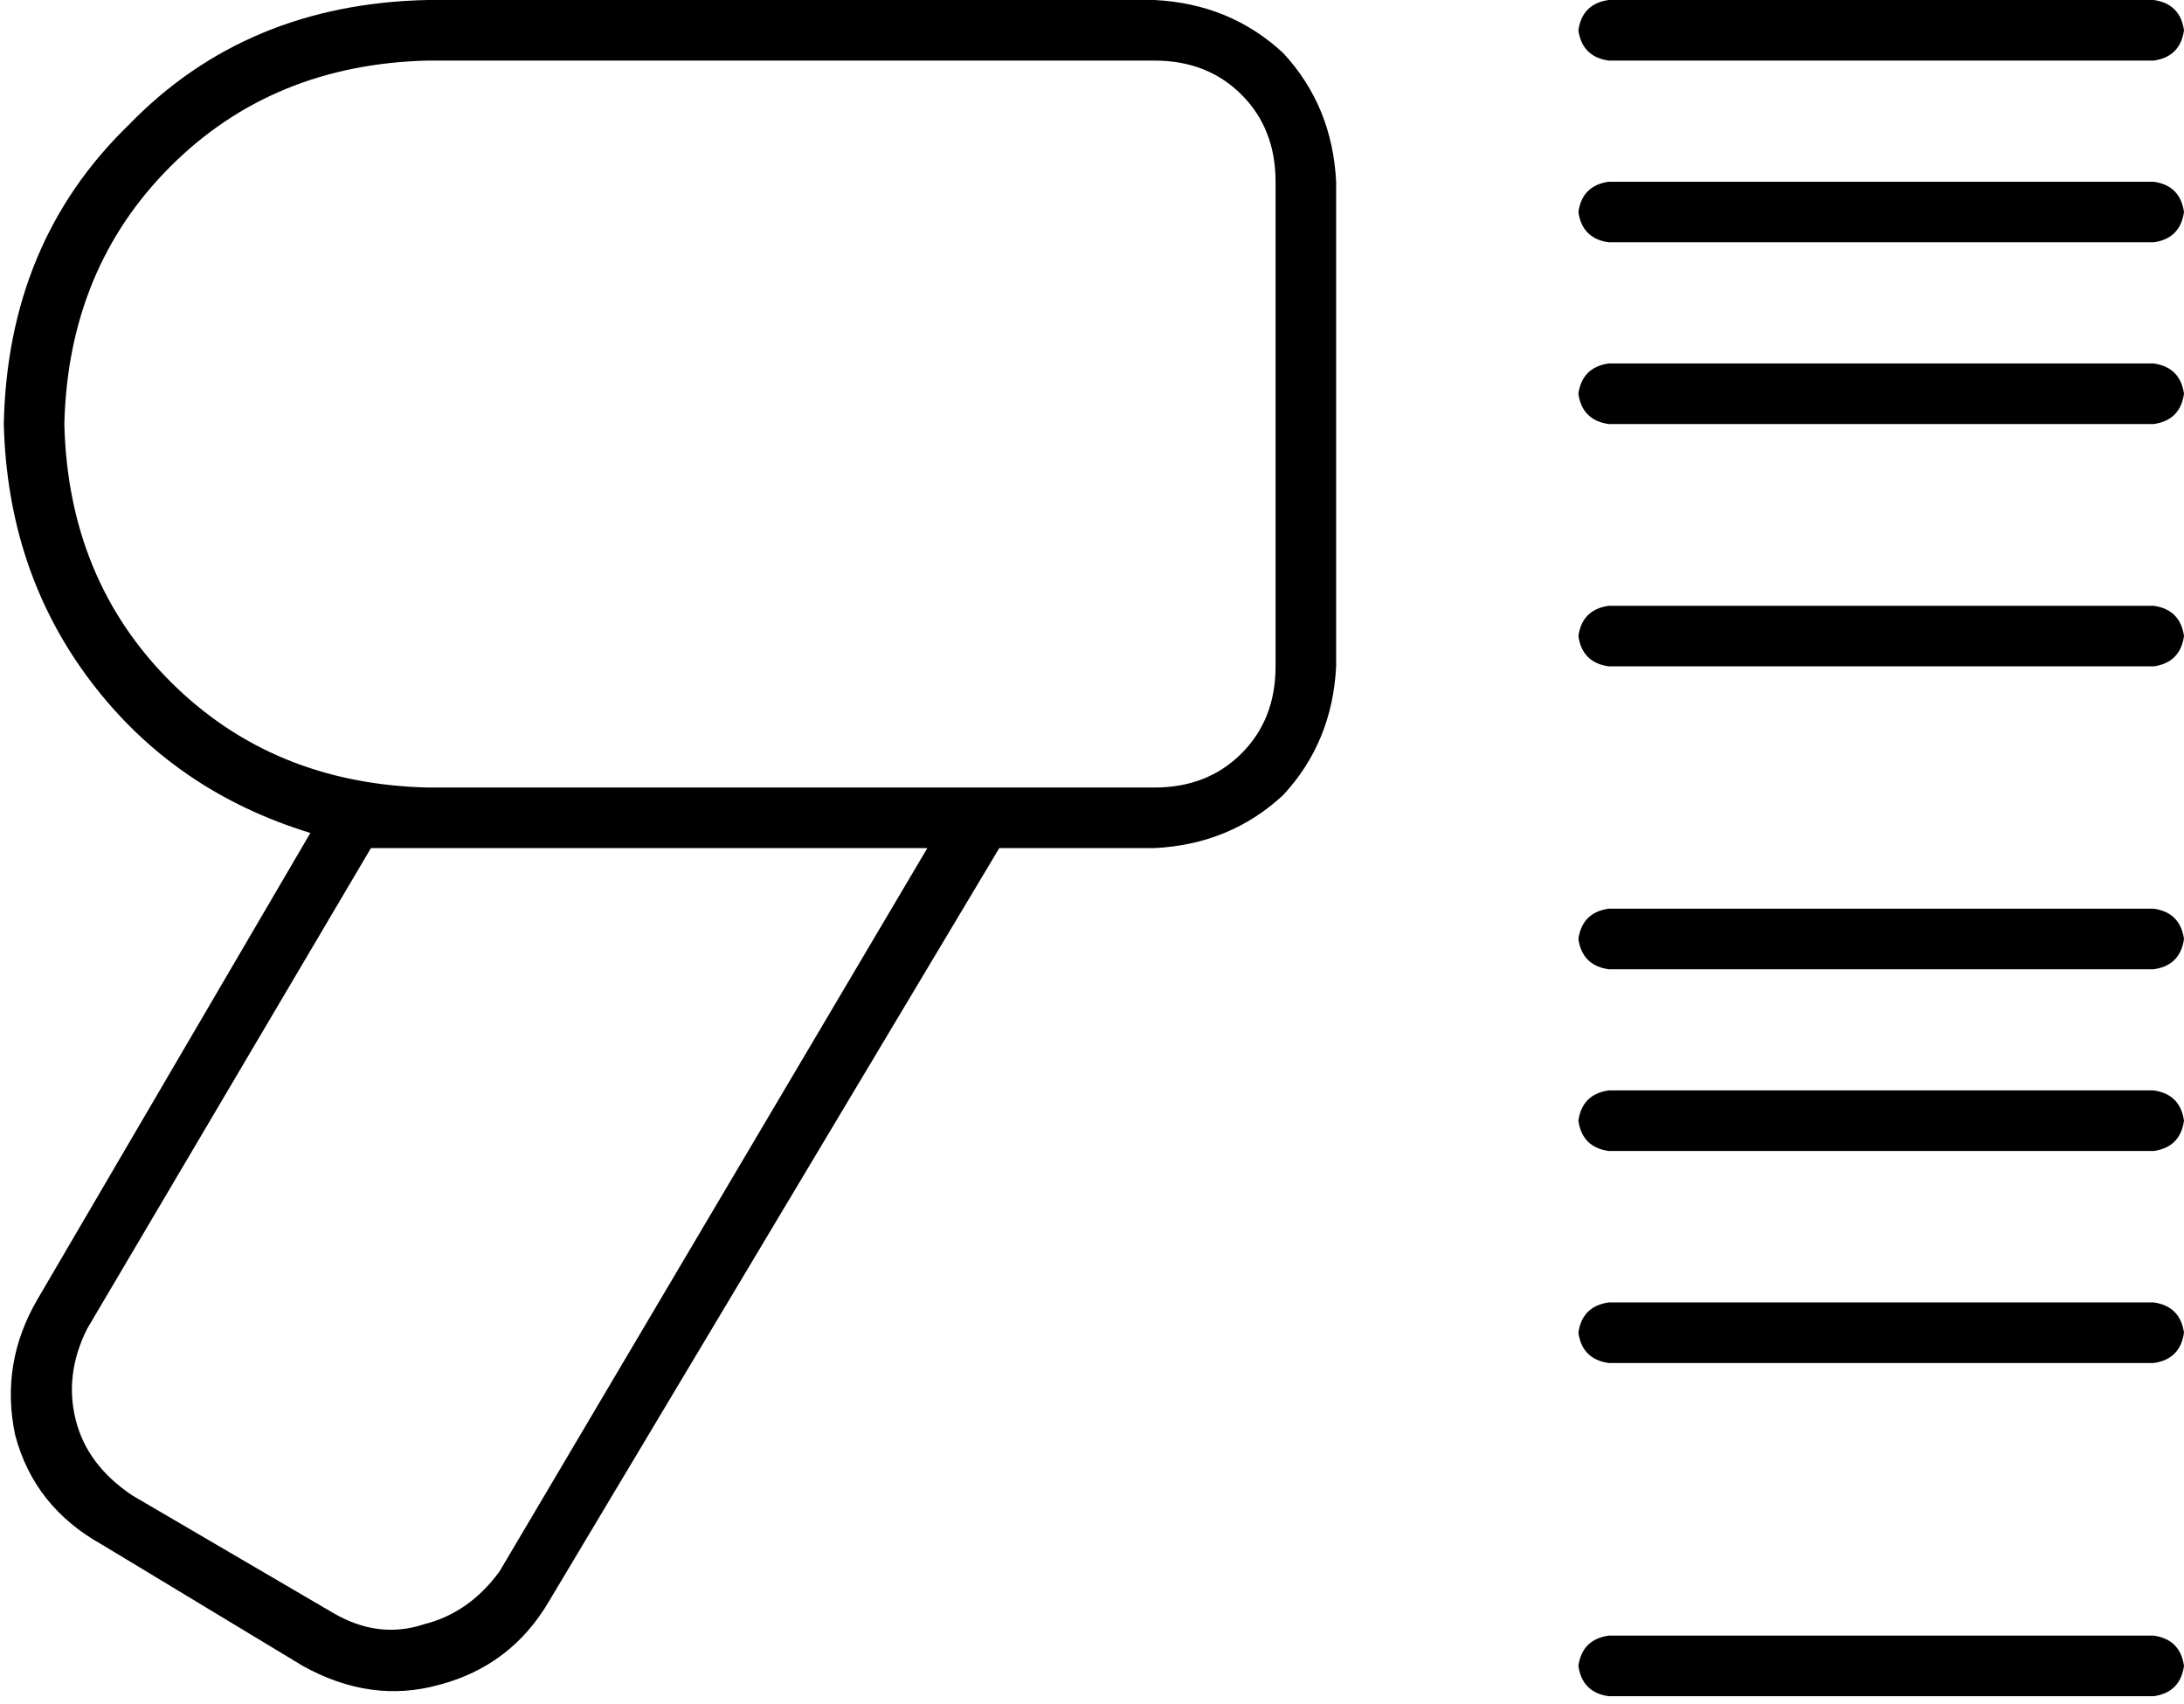 <svg xmlns="http://www.w3.org/2000/svg" viewBox="0 0 577 450">
  <path d="M 113 16 Q 72 17 45 44 L 45 44 L 45 44 Q 18 71 17 112 Q 18 153 45 180 Q 72 207 113 208 L 254 208 L 305 208 Q 319 208 328 199 Q 337 190 337 176 L 337 48 L 337 48 Q 337 34 328 25 Q 319 16 305 16 L 113 16 L 113 16 Z M 82 220 Q 46 209 24 180 L 24 180 L 24 180 Q 2 151 1 112 Q 2 64 34 33 Q 65 1 113 0 L 305 0 L 305 0 Q 325 1 339 14 Q 352 28 353 48 L 353 176 L 353 176 Q 352 196 339 210 Q 325 223 305 224 L 264 224 L 264 224 L 145 423 L 145 423 Q 135 440 116 445 Q 98 450 80 440 L 27 408 L 27 408 Q 9 398 4 379 Q 0 360 10 343 L 82 220 L 82 220 Z M 245 224 L 113 224 L 245 224 L 98 224 L 23 351 L 23 351 Q 17 363 20 375 Q 23 387 35 395 L 88 426 L 88 426 Q 100 433 112 429 Q 124 426 132 415 L 245 224 L 245 224 Z M 425 0 L 569 0 L 425 0 L 569 0 Q 576 1 577 8 Q 576 15 569 16 L 425 16 L 425 16 Q 418 15 417 8 Q 418 1 425 0 L 425 0 Z M 417 56 Q 418 49 425 48 L 569 48 L 569 48 Q 576 49 577 56 Q 576 63 569 64 L 425 64 L 425 64 Q 418 63 417 56 L 417 56 Z M 417 104 Q 418 97 425 96 L 569 96 L 569 96 Q 576 97 577 104 Q 576 111 569 112 L 425 112 L 425 112 Q 418 111 417 104 L 417 104 Z M 425 160 L 569 160 L 425 160 L 569 160 Q 576 161 577 168 Q 576 175 569 176 L 425 176 L 425 176 Q 418 175 417 168 Q 418 161 425 160 L 425 160 Z M 417 248 Q 418 241 425 240 L 569 240 L 569 240 Q 576 241 577 248 Q 576 255 569 256 L 425 256 L 425 256 Q 418 255 417 248 L 417 248 Z M 425 288 L 569 288 L 425 288 L 569 288 Q 576 289 577 296 Q 576 303 569 304 L 425 304 L 425 304 Q 418 303 417 296 Q 418 289 425 288 L 425 288 Z M 417 352 Q 418 345 425 344 L 569 344 L 569 344 Q 576 345 577 352 Q 576 359 569 360 L 425 360 L 425 360 Q 418 359 417 352 L 417 352 Z M 425 432 L 569 432 L 425 432 L 569 432 Q 576 433 577 440 Q 576 447 569 448 L 425 448 L 425 448 Q 418 447 417 440 Q 418 433 425 432 L 425 432 Z" />
</svg>